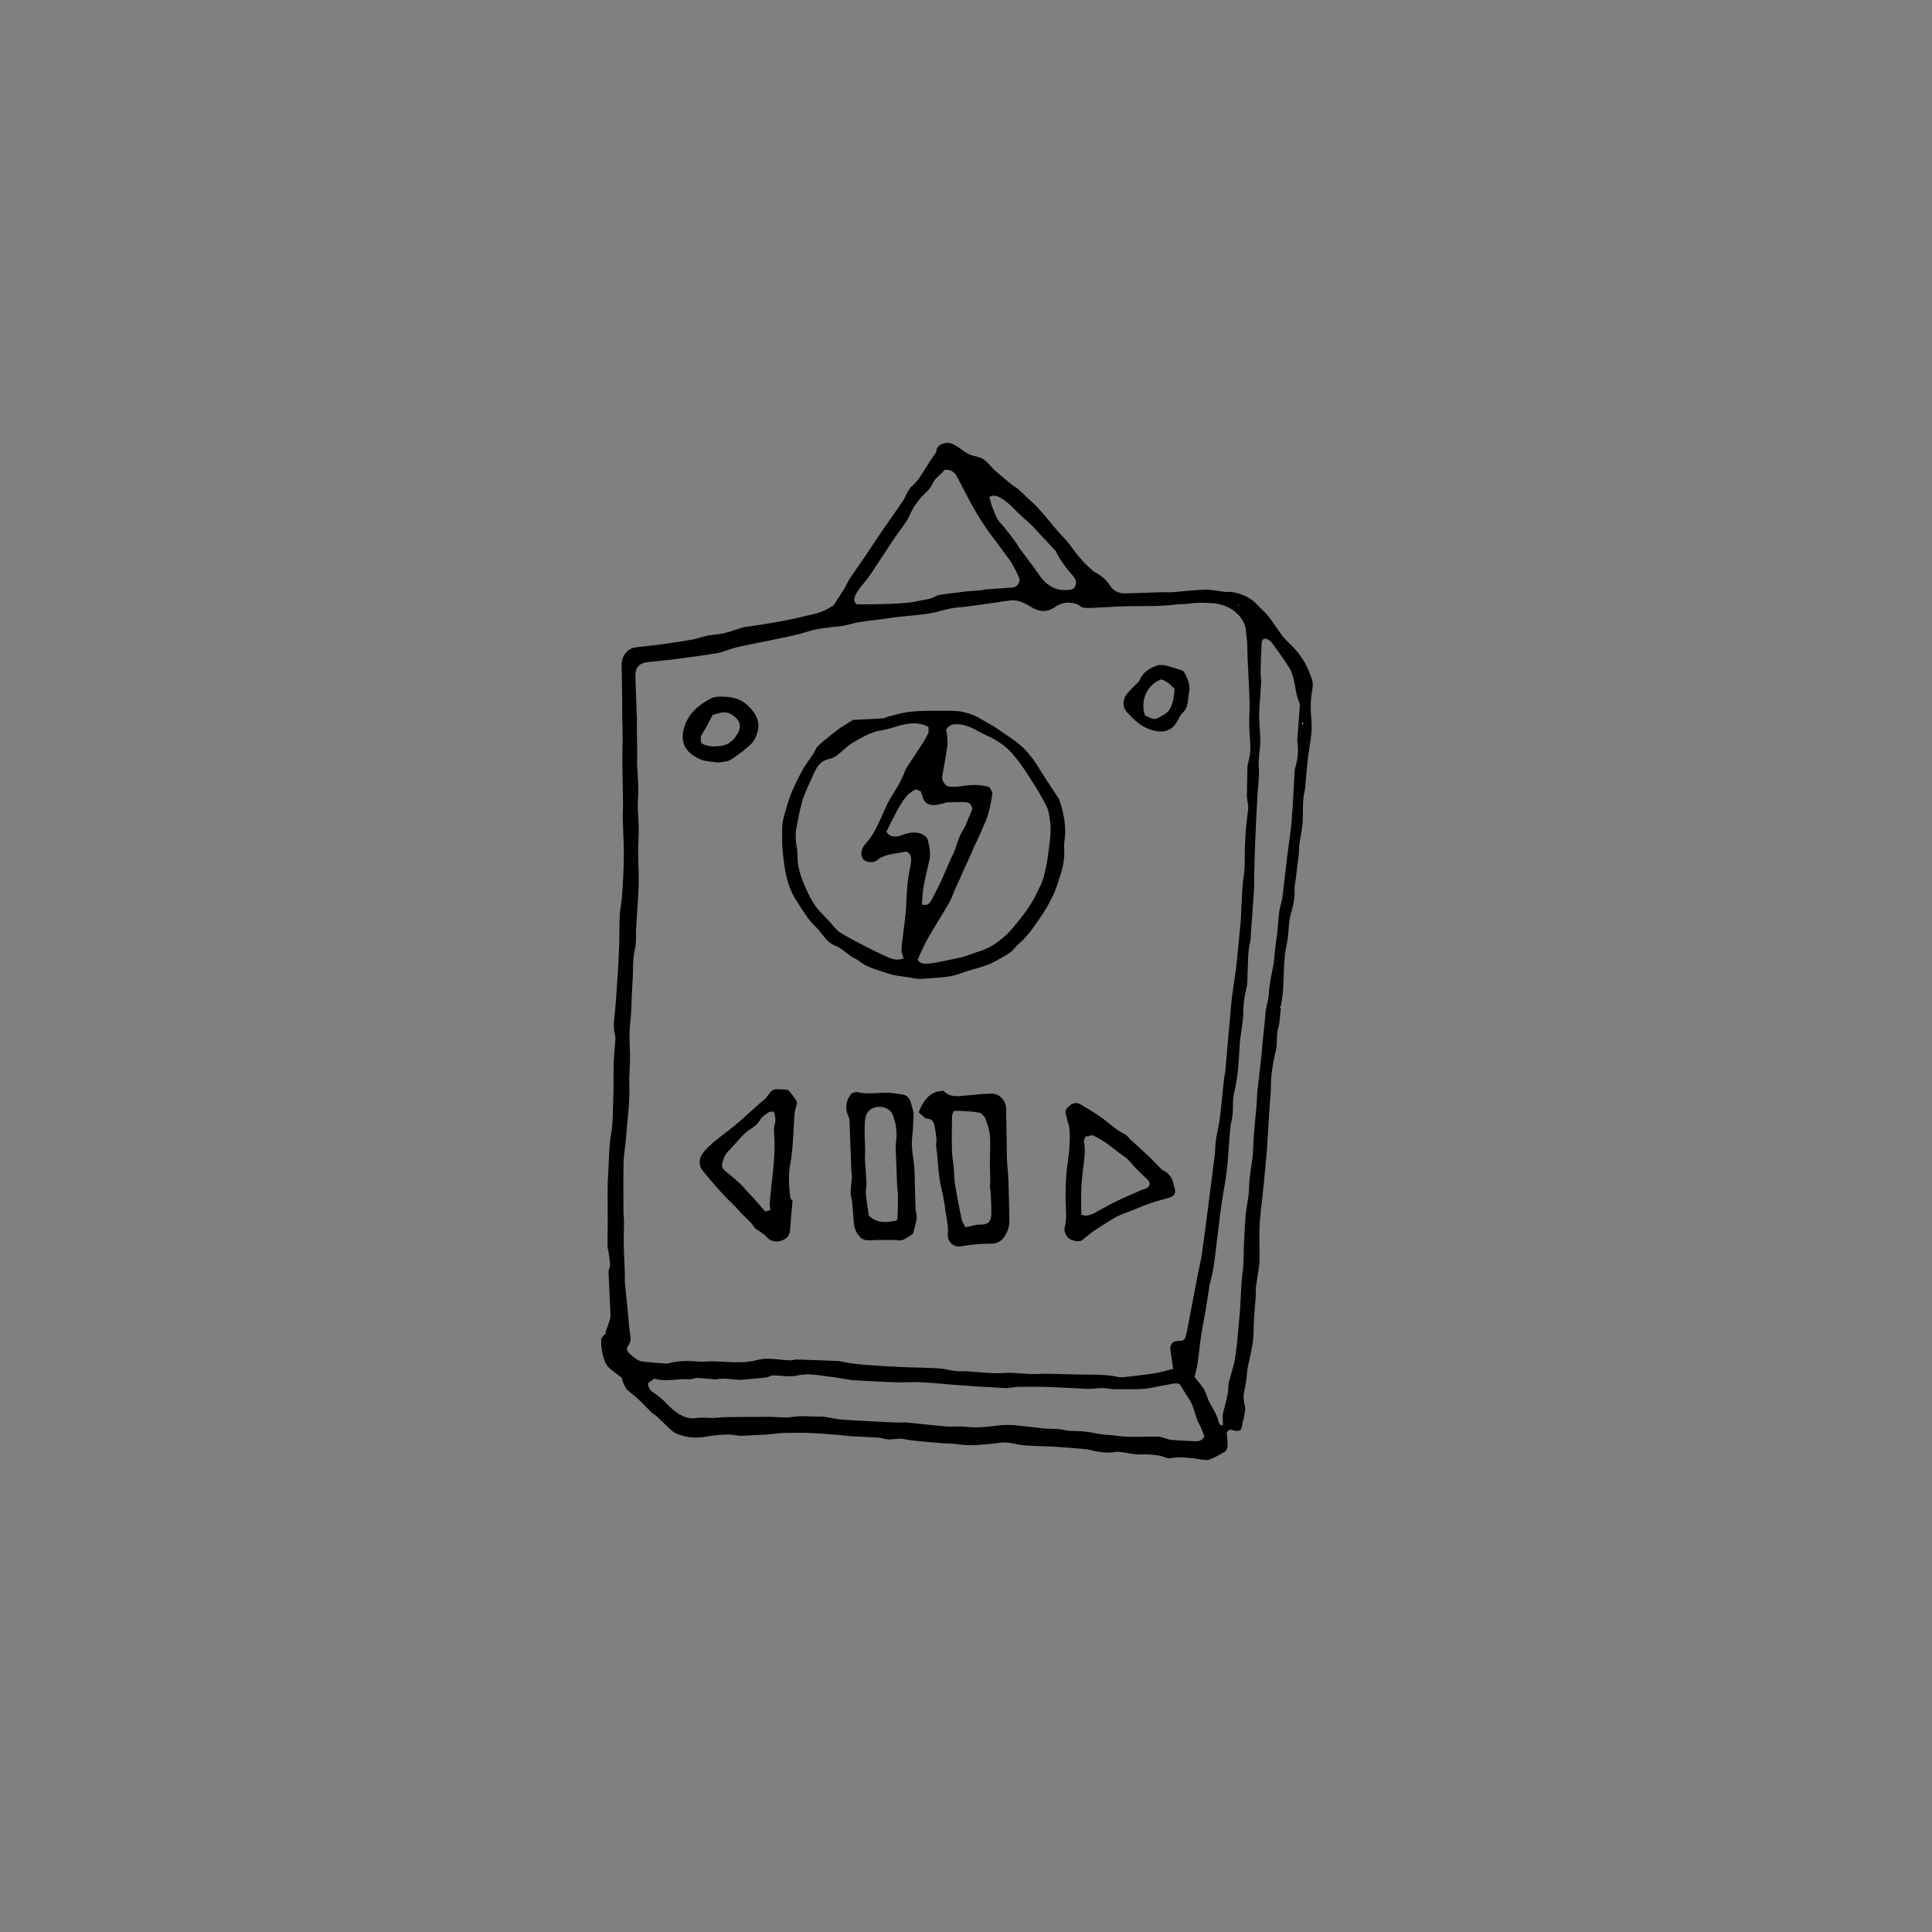 <?xml version="1.0" encoding="UTF-8"?>
<svg id="Livello_1" data-name="Livello 1" xmlns="http://www.w3.org/2000/svg" viewBox="0 0 489 489">
  <rect x="0" y="0" width="489" height="489" fill="#808080" stroke="none"/>
  <defs>
    <style>
      .cls-1 {
        fill: #000;
      }

      .cls-1, .cls-2 {
        stroke-width: 0px;
      }

      .cls-2 {
        fill: #fff;
      }
    </style>
  </defs>
  <path class="cls-1" d="M210.98,153.2c.9-1.37,1.83-2.73,2.69-4.13.51-.83.85-1.77,1.39-2.58,1.33-2,2.73-3.96,4.08-5.94,1.34-1.97,2.63-3.98,3.98-5.95,1.79-2.61,3.64-5.18,5.42-7.8.47-.69.73-1.53,1.16-2.25.34-.57.71-1.16,1.21-1.59,1.4-1.22,2.31-2.77,3.26-4.31.82-1.34,1.71-2.63,2.58-3.94.06-.09.2-.16.2-.24.01-1.33.86-1.89,1.98-2.25,1.29-.42,2.34.17,3.36.82.94.6,1.8,1.33,2.77,1.84.73.38,1.58.55,2.4.74,1.7.39,2.68,1.67,3.76,2.88.65.72,1.46,1.3,2.2,1.94.96.82,1.92,1.64,2.91,2.43.41.33.92.52,1.31.86.91.81,1.78,1.68,2.67,2.52.76.72,1.57,1.4,2.28,2.17,1.11,1.21,2.17,2.47,3.23,3.72.49.58.93,1.21,1.44,1.78.93,1.04,1.91,2.03,2.82,3.09.73.86,1.37,1.79,2.04,2.69,1.34,1.8,2.89,3.41,4.6,4.85.18.16.41.26.62.38,0,0-.02-.02-.02-.02.61.41,1.27.75,1.81,1.24.62.55,1.25,1.15,1.67,1.85.89,1.49,2.21,2.2,3.86,2.18,3.13-.04,6.26-.2,9.39-.29.88-.03,1.76.06,2.64,0,2.76-.2,5.51-.57,8.27-.63,1.74-.04,3.48.38,5.23.56.57.06,1.17-.06,1.72.04,2.45.43,4.64,1.37,6.36,3.27.89.98,1.95,1.81,2.76,2.85,1.24,1.58,2.3,3.32,3.52,4.92.65.86,1.47,1.59,2.24,2.36,1.93,1.92,3.47,4.08,4.49,6.64.51,1.29,1.13,2.5.96,3.93-.16,1.36-.44,2.72-.48,4.08-.05,1.61.07,3.23.19,4.84.17,2.21-.19,4.34-.54,6.51-.45,2.73-.63,5.5-.92,8.25-.1.95-.09,1.92-.31,2.84-.64,2.68-.26,5.42-.51,8.11-.17,1.82-.58,3.61-.82,5.42-.11.8-.03,1.62-.13,2.42-.25,2.22-.56,4.44-.83,6.67-.09.73-.28,1.46-.24,2.18.12,1.75-.21,3.42-.63,5.09-.21.85-.53,1.68-.64,2.54-.27,2.09-.27,4.24-.72,6.29-.89,4.07-.62,8.2-.99,12.29-.1,1.15-.32,2.28-.48,3.43h.02c-.08,0-.16,0-.33.03.16.1.25.15.33.2,0,0-.02,0-.02,0-.21,1.81-.21,3.69-.71,5.43-.41,1.45-.25,2.85-.36,4.27-.03.38-.1.77-.19,1.14-.7,2.99-1.27,5.99-1.25,9.08,0,1.42-.18,2.84-.27,4.26-.15,2.28-.3,4.57-.45,6.85-.16,2.41-.26,4.83-.49,7.24-.43,4.6-.86,9.2-1.41,13.78-.48,4.03-.23,8.07-.27,12.1,0,.56-.09,1.13-.17,1.68-.24,1.66-.53,3.31-.75,4.98-.08.65.02,1.33-.02,1.99-.19,2.94-.56,5.89-.55,8.83.01,3.19-.8,6.2-1.46,9.26-.24,1.09-.22,2.23-.38,3.34-.16,1.08-.39,2.15-.6,3.22-.23,1.17-.08,2.26.23,3.42.22.81-.07,1.77-.21,2.66-.11.72-.41,1.42-.48,2.14-.12,1.23-.53,1.63-1.76,1.44-.45-.07-.89-.2-1.41-.32-.27.26-.57.54-.74.7.09,1.3.24,2.45.2,3.6-.01.46-.32,1.1-.69,1.33-1.23.76-2.54,1.42-3.86,2-.44.19-1.04.09-1.56.04-.83-.08-1.65-.26-2.48-.36-1.98-.25-3.97-.39-5.96-.03-.3.05-.65,0-.94-.11-2.14-.86-4.36-.89-6.64-.85-1.45.03-2.91-.36-4.37-.54-.59-.07-1.21-.22-1.78-.11-2.42.46-4.74-.06-7.07-.58-.28-.06-.56-.11-.84-.13-2.41-.2-4.83-.43-7.24-.58-2.64-.15-5.28-.16-7.91-.35-1.35-.1-2.68-.49-4.03-.67-.72-.09-1.47-.08-2.19,0-3.68.42-7.34.96-11.06.33-1.27-.22-2.6-.09-3.89-.23-3.19-.34-6.4-.44-9.57-1.05-1.1-.21-2.3.1-3.45.11-.56,0-1.13-.13-1.69-.22-.27-.05-.53-.2-.8-.22-2.5-.14-5-.25-7.5-.39-.87-.05-1.74-.22-2.62-.28-2.65-.2-5.31-.44-7.97-.54-2.31-.08-4.62.01-6.93.03l-.03-.02.05.02c-1.28.13-2.56.3-3.84.39-1.85.12-3.7.17-5.54.29-.87.06-1.69-.04-2.56-.19-1.48-.25-3.04-.04-4.56.08-1.18.09-2.34.37-3.52.5-2,.21-3.98.01-5.86-.7-.65-.24-1.31-.57-1.82-1.03-1.25-1.1-2.39-2.32-3.61-3.45-.46-.43-1.04-.72-1.49-1.15-1.14-1.09-2.2-2.26-3.35-3.33-.92-.86-1.92-1.63-2.89-2.44l.02.02c-.69-.99-1.09-2.08-1.32-3.02-1.14-.88-2.29-1.65-3.27-2.58-.53-.51-.89-1.27-1.14-1.98-.58-1.59-.77-3.27-.78-4.96,0-.34.27-.7.5-1,.23-.3.56-.53.84-.79-.08-.04-.17-.08-.25-.12.33-.93.68-1.86.99-2.8.15-.45.32-.92.3-1.38-.15-3.83-.34-7.66-.52-11.49.71-1.2.28-2.47.18-3.71-.07-.83-.39-1.65-.4-2.49-.04-2.15.04-4.29.04-6.44,0-2.71-.05-5.43-.03-8.14.01-1.55.13-3.09.2-4.64.08-1.83.15-3.66.26-5.49.06-.98.14-1.97.32-2.94.61-3.2.52-6.45.65-9.68.12-3.03.02-6.06.11-9.09.06-1.92.29-3.83.42-5.74.02-.35.02-.71-.06-1.04-.29-1.31-.39-2.61-.25-3.97.37-3.58.62-7.17.86-10.76.19-2.85.33-5.7.42-8.55.08-2.39.03-4.79.13-7.19.05-1.26.36-2.51.47-3.76.18-1.99.33-3.98.42-5.98.1-2.29.18-4.58.15-6.87-.03-2.55-.21-5.11-.27-7.66-.03-1.37.09-2.75.07-4.12-.04-3.51-.14-7.02-.18-10.54-.02-2.04.08-4.08.08-6.11,0-1.69-.07-3.37-.1-5.06-.02-1.48,0-2.96-.02-4.44-.04-2.82-.04-5.63-.14-8.45-.09-2.35,1.12-4.65,3.82-4.91,2.45-.24,4.9-.55,7.34-.88,2.33-.32,4.66-.67,6.97-1.09,1.23-.23,2.41-.72,3.64-.96,1.34-.26,2.73-.27,4.05-.58,1.67-.4,3.28-1.02,4.92-1.5.53-.16,1.11-.17,1.66-.25,2.13-.33,4.26-.65,6.38-1.01,1.61-.28,3.21-.61,4.82-.94.69-.14,1.36-.31,2.04-.48,1.64-.4,3.31-.71,4.9-1.26,1.1-.37,2.09-1.07,3.13-1.62l-.02.02ZM248.47,149.42s.07,0,.1,0c-.04,0-.08,0-.12,0,.4-.09.8-.23,1.21-.26,2.21-.16,4.43-.28,6.64-.45,1.15-.09,2.06-1.41,1.63-2.47-.47-1.16-1.05-2.29-1.67-3.39-.48-.84-1.1-1.61-1.67-2.4-1.14-1.55-2.26-3.12-3.43-4.64-2.02-2.62-3.74-5.42-5.33-8.31-1.25-2.28-2.4-4.62-3.64-6.91-.63-1.17-1.6-1.85-3.15-1.64-.15.17-.34.43-.56.65-.83.84-1.81,1.52-2.35,2.64-.36.75-.82,1.52-1.42,2.07-1.84,1.69-3.34,3.6-4.37,5.88-.29.63-.59,1.27-.98,1.85-.95,1.39-1.98,2.71-2.92,4.1-1.94,2.9-3.84,5.84-5.77,8.75-.23.35-.49.68-.73,1.03-1.13,1.6-2.6,2.94-3.45,4.78-.4.85-.35,1.43.21,2.21.47.02.99.08,1.5.07,2.17-.03,4.34-.05,6.52-.12,1.61-.05,3.23-.14,4.83-.28.94-.08,1.88-.25,2.8-.46,1.49-.35,3.06-.34,4.43-1.19.51-.31,1.19-.39,1.81-.48,2.09-.29,4.18-.55,6.27-.78,1.19-.13,2.38-.18,3.57-.27ZM296.16,341.07c.5-1.42.77-1.63,2.45-1.7.64-.03,1.21-.16,1.41-.86.17-.57.33-1.15.44-1.74.92-4.81,1.83-9.62,2.76-14.43.33-1.7.77-3.38,1.01-5.08.68-4.85,1.29-9.71,1.91-14.56.45-3.46.9-6.92,1.32-10.39.15-1.26.12-2.54.3-3.8.26-1.81.74-3.59.97-5.4.42-3.35.71-6.72,1.08-10.08.08-.73.3-1.45.36-2.18.27-3.02.5-6.04.77-9.06.25-2.88.53-5.75.79-8.62.02-.25.04-.49.07-.74.39-2.79.83-5.57,1.16-8.37.33-2.83.56-5.67.84-8.51.09-.91.21-1.82.26-2.74.15-2.78.23-5.57.42-8.35.13-1.97.58-3.92.56-5.88-.05-4.64.26-9.24.89-13.82.06-.44-.04-.91-.09-1.36-.08-.69-.25-1.38-.24-2.07.02-2.46.08-4.92.15-7.39,0-.3.15-.6.2-.91.2-1.13.53-2.26.54-3.39,0-1.97-.26-3.94-.3-5.91-.04-2.05.13-4.11.08-6.16-.06-2.75-.24-5.5-.37-8.25-.04-.91-.09-1.83-.12-2.74-.05-1.47-.06-2.94-.14-4.41-.04-.7-.25-1.39-.26-2.09-.02-1.43-.51-2.67-1.36-3.78-1.26-1.65-2.92-2.72-4.93-3.24-.64-.16-1.3-.34-1.95-.38-1.37-.09-2.74-.14-4.1-.1-1.07.03-2.14.22-3.22.31-.63.05-1.27,0-1.89.08-4.94.67-9.92.3-14.87.54-1.75.08-3.49.2-5.24.28-1.19.05-2.4.16-3.57.03-.59-.07-1.09-.7-1.7-.91-2.03-.71-3.94-.42-5.71.84-1.74,1.24-3.76,1.16-5.62.02-1.71-1.04-3.47-2.08-5.61-1.8-1.29.17-2.58.39-3.87.58-2.54.36-5.09.72-7.64,1.05-1.08.14-2.19.14-3.25.36-1.93.39-3.81,1.03-5.75,1.33-2.71.41-5.46.6-8.19.9-.63.07-1.25.18-1.88.27-.48.07-.95.14-1.43.2-2.08.27-4.18.49-6.25.83-1.52.25-3,.8-4.53.98-2.93.35-5.85.53-8.72,1.48-2.93.97-6.02,1.43-9.05,2.11-.89.2-1.79.36-2.68.54-2.07.43-4.14.8-6.19,1.31-1.49.37-2.91,1.08-4.41,1.35-3.5.61-7.03,1.08-10.55,1.54-2.45.32-4.91.51-7.36.79-2.1.24-3.11,1.46-3.04,3.56.05,1.48.1,2.95.15,4.43.08,2.11.17,4.23.24,6.34.02.56-.02,1.12-.02,1.68.01,1.44.03,2.88.05,4.32.01.84.05,1.69.05,2.53,0,1.02-.07,2.05-.03,3.07.08,2.08.26,4.15.3,6.23.03,1.79-.22,3.6-.11,5.38.14,2.42.32,4.8.16,7.25-.24,3.47.06,6.97.06,10.45,0,1.75-.13,3.51-.23,5.26-.13,2.32-.31,4.63-.44,6.95-.1,1.76.12,3.59-.3,5.26-.65,2.66-.39,5.32-.59,7.98-.2,2.63-.22,5.28-.36,7.91-.1,1.78-.38,3.56-.41,5.34-.04,2.11.13,4.22.12,6.32-.01,2.29-.26,4.58-.18,6.86.16,4.57-.54,9.08-.87,13.62-.14,1.97-.53,3.92-.58,5.89-.09,4.07-.04,8.15-.03,12.23,0,1.02.14,2.04.14,3.06,0,1.83-.11,3.66-.07,5.49.05,2.57.21,5.14.3,7.71.03.7-.06,1.41,0,2.1.23,2.42.51,4.84.75,7.25.19,1.86.25,3.74.57,5.58.19,1.11.24,2.05-.5,2.97-.52.65-.35,1.35.23,1.89.59.55,1.21,1.07,1.87,1.52.42.28.93.52,1.43.58,1.99.22,3.99.37,5.99.53.21.02.43,0,.63-.06,2.42-.66,4.85-.7,7.34-.46,1.39.14,2.8-.08,4.2-.05,2.18.05,4.37.27,6.55.24,1.5-.02,3.03-.2,4.48-.58,1.69-.44,3.32-.37,5-.16,1.07.13,2.15.23,3.23.25.59.02,1.19-.23,1.78-.21,3.45.1,6.89.25,10.34.38.18,0,.35.04.52.07.96.17,1.91.39,2.87.52,1.4.18,2.8.34,4.21.43,2.85.2,5.7.38,8.55.51,3.17.14,6.35.14,9.51.34,1.75.11,3.49.76,5.23.72,3.74-.08,7.43.72,11.19.44,2.23-.17,4.5.21,6.75.27,1.41.04,2.82-.1,4.22-.07,3.48.05,6.97.21,10.45.21,2.55,0,5.08.06,7.57.62.37.08.77.09,1.15.04,2.62-.3,5.25-.56,7.86-.97,1.54-.24,3.05-.72,4.78-1.14-.27-1.88-.51-3.56-.77-5.4ZM309.54,360.67c0-1.1-.19-2.15.04-3.09.59-2.39,1.39-4.74,1.35-7.24,0-.17.06-.35.11-.52.55-2.12,1.3-4.2,1.61-6.35.54-3.83.86-7.7,1.18-11.56.28-3.37.24-6.77.7-10.11.35-2.5.19-4.98.35-7.46.15-2.28.2-4.57.41-6.85.16-1.75.55-3.47.75-5.21.16-1.43.12-2.89.28-4.33.19-1.75.55-3.48.73-5.23.16-1.54.13-3.1.25-4.65.22-2.83.51-5.66.75-8.49.1-1.23.11-2.47.24-3.7.32-2.97.69-5.94,1.02-8.91.09-.8.11-1.62.19-2.42.23-2.28.47-4.55.71-6.83.07-.66.06-1.34.17-1.99.24-1.41.71-2.8.77-4.22.11-2.52.74-4.94,1.18-7.39.22-1.24.25-2.52.4-3.78.17-1.46.39-2.91.57-4.37.08-.63.11-1.26.17-1.89.11-1.22.18-2.45.37-3.66.18-1.1.59-2.17.74-3.27.44-3.41.79-6.84,1.2-10.26.36-2.98.88-5.94,1.13-8.92.34-4.04.49-8.09.73-12.14.03-.49.04-1,.18-1.47.65-2.14.92-4.3.55-6.52-.05-.31,0-.63.02-.95.2-2.74.41-5.49.6-8.23.02-.3-.04-.65-.16-.92-.78-1.72-.89-3.59-1.29-5.4-.26-1.16-.61-2.36-1.23-3.35-1.3-2.1-2.79-4.09-4.23-6.1-.26-.36-.6-.69-.97-.93-1-.64-1.72-.3-1.79.88-.13,2.48-.22,4.97-.27,7.45-.02.76.2,1.54.16,2.3-.12,2.32-.33,4.63-.47,6.95-.05.84-.07,1.69-.03,2.53.08,1.89.3,3.79.28,5.68-.01,1.61-.33,3.22-.41,4.83-.06,1.12.13,2.25.08,3.38-.09,1.9-.31,3.79-.41,5.68-.2,3.7-.39,7.39-.54,11.09-.12,2.78-.18,5.57-.25,8.35-.04,1.4.03,2.81-.06,4.21-.22,3.55-.51,7.1-.77,10.65-.06.88-.03,1.78-.24,2.62-.6,2.5-.48,5.03-.61,7.56-.07,1.3.04,2.65-.28,3.89-.54,2.1-.83,4.2-.81,6.37.01,1.09-.18,2.18-.31,3.26-.19,1.6-.52,3.19-.61,4.79-.19,3.59-.37,7.17-1.09,10.71-.25,1.2-.58,2.42-.59,3.63-.02,1.7.03,3.36-.41,5.03-.33,1.28-.36,2.64-.48,3.97-.24,2.84-.35,5.68-.69,8.51-.32,2.72-.87,5.41-1.28,8.12-.29,1.95-.51,3.91-.76,5.87-.33,2.69-.65,5.38-.98,8.07-.1.83-.23,1.66-.36,2.49-.09.58-.19,1.15-.31,1.72-.23,1.03-.55,2.04-.73,3.07-.31,1.79-.51,3.59-.82,5.38-.39,2.35-.89,4.69-1.25,7.04-.36,2.37-.57,4.75-.92,7.12-.18,1.21-.52,2.4-.74,3.36.9,1.15,1.71,2.04,2.34,3.05.47.76.69,1.68,1.04,2.52.83,1.96,2.24,3.64,2.7,5.79.09.43.46,1.11,1.11.76ZM164,350.07c.02.96.43,1.8,1.38,2.41.79.5,1.55,1.08,2.24,1.7.94.84,1.74,1.84,2.72,2.62,1.71,1.36,3.5,2.49,5.91,2.11,1.31-.21,2.69,0,4.04-.02,1.09-.02,2.17-.18,3.26-.2,3.77-.05,7.54-.08,11.31-.08,1.82,0,3.68.35,5.44.06,2.69-.46,5.33-.03,7.99-.12.21,0,.42.06.62.09,1.56.24,3.12.6,4.69.71,4.39.29,8.78.49,13.17.7.95.05,1.91-.09,2.85,0,3.25.3,6.49.72,9.74.99,1.58.13,3.19-.11,4.75.07,2.8.32,5.55.09,8.31-.29,1.14-.16,2.32-.18,3.47-.14,1.26.04,2.52.23,3.78.36.9.09,1.8.2,2.7.3.84.09,1.67.21,2.51.26,1.01.06,2.04.02,3.05.12,1.04.1,2.08.43,3.12.45,2.01.03,3.99.11,5.97.56,1.57.36,3.21.41,4.81.58,1.29.14,2.58.33,3.87.35,2.47.04,4.94-.07,7.41-.04.68,0,1.36.3,2.04.48.37.1.73.3,1.1.33,2.07.15,4.13.28,6.2.36.89.04,1.78-.04,2.39-1.25-.27-.69-.6-1.56-.97-2.42-.25-.57-.63-1.09-.84-1.68-.65-1.81-.97-3.74-2.1-5.38-.75-1.08-1.39-2.23-2.28-3.67-.93-.54-2.22-.04-3.47.14-1.94.29-3.86.87-5.81,1.01-2.62.18-5.27.06-7.91.06-.27,0-.54-.14-.82-.16-.7-.05-1.4-.12-2.09-.1-1.12.03-2.24.23-3.35.19-3.24-.12-6.47-.36-9.71-.47-2.6-.09-5.21-.08-7.82-.04-1.15.02-2.31.36-3.46.3-4.11-.2-8.21-.48-12.31-.78-3.99-.29-7.97-.86-11.99-.69-2.1.09-4.22-.03-6.32-.11-2.58-.1-5.16-.27-7.74-.42-.11,0-.21-.02-.32-.04-1.91-.29-3.81-.65-5.73-.87-2.66-.29-5.24-.91-8.02-.27-1.95.45-4.11,0-6.32-.04-.44.15-1.05.48-1.69.56-2.16.25-4.33.41-6.5.6-.17.02-.35-.02-.53-.03-1.82-.1-3.63-.51-5.47-.11-.3.06-.63-.03-.94-.05-1.32-.11-2.64-.27-3.96-.3-.58-.01-1.18.38-1.74.33-3.01-.26-6.04.74-9.03-.16-.09-.03-.2.04-.3.07.02.04.05.07.07.11-.43.3-.85.59-1.37.95ZM250.41,125.83c.29.97.47,1.91.85,2.77.55,1.27.89,2.62,1.89,3.71,1.35,1.46,2.53,3.08,3.75,4.67.5.65.87,1.41,1.35,2.07,1.51,2.06,3.13,4.05,4.55,6.16,1.94,2.89,4.36,4.59,8.02,4.05.9-.13,1.31-.52,1.49-1.34.21-.95-.27-1.63-.83-2.28-1.77-2.02-3.34-4.16-4.23-6.12-1.58-1.69-2.82-3.02-4.06-4.35-.64-.69-1.25-1.43-1.93-2.08-1.41-1.35-2.93-2.59-4.29-4-1.17-1.22-2.37-2.34-3.86-3.17-.92-.52-1.75-.66-2.71-.11ZM329.8,182.92c-.08,0-.16-.01-.24-.02l.04.3h.14c.02-.09.03-.19.05-.29ZM313.43,153.33s.05,0,.07,0v-.31s-.05,0-.07,0v.31Z"/>
  <path class="cls-1" d="M182.86,363.25c-.17-.02-.23-.03-.3-.03.04-.03.09-.06.14-.07.02,0,.05.03.17.11Z"/>
  <path class="cls-1" d="M324.19,254.77c0,.07,0,.15,0,.22,0,0,.02,0,.02,0,0-.08,0-.16,0-.23h-.02Z"/>
  <path class="cls-1" d="M277.33,144.94l-.02-.02.02.02Z"/>
  <path class="cls-2" d="M329.8,182.92c-.02.1-.03.19-.05.29h-.14c-.01-.11-.03-.21-.04-.31.08,0,.16.01.24.02Z"/>
  <path class="cls-2" d="M313.43,153.33v-.31s.05,0,.07,0v.31s-.05,0-.07,0Z"/>
  <path class="cls-2" d="M324.2,254.76c0,.08,0,.16,0,.23-.08-.05-.17-.1-.33-.2.17-.02.25-.03.33-.03Z"/>
  <path class="cls-2" d="M248.45,149.43s.08,0,.12,0c-.03,0-.07,0-.1,0h-.02Z"/>
  <path class="cls-2" d="M210.98,153.2l.02-.02-.02.02Z"/>
  <path class="cls-2" d="M158.63,351.68l-.02-.02.02.02Z"/>
  <polygon class="cls-2" points="197.67 362.69 197.62 362.67 197.65 362.69 197.67 362.69"/>
  <path class="cls-1" d="M215.9,182.21c2.64-.13,5.13-.23,7.62-.39.43-.03.85-.32,1.28-.44,1.25-.33,2.51-.66,3.77-.94.79-.17,1.6-.28,2.4-.35,1.22-.1,2.45-.17,3.67-.18,2.11-.03,4.23,0,6.34,0,2.78.02,5.33.82,7.68,2.3,1.28.8,2.67,1.44,3.89,2.32,2.55,1.83,5.34,3.34,7.44,5.8,1.03,1.2,1.96,2.41,2.78,3.77,1.6,2.64,3.35,5.19,5.04,7.78.13.21.26.42.34.65.92,2.76,1.54,5.57,1.45,8.49-.04,1.23-.37,2.47-.26,3.68.24,2.82-.47,5.44-1.35,8.05-.44,1.29-.82,2.62-1.42,3.83-.87,1.76-1.8,3.51-2.91,5.12-1.79,2.59-3.49,5.28-5.96,7.33-.27.22-.52.48-.73.76-1.26,1.66-3.14,2.38-4.87,3.4-2.76,1.62-5.9,2-8.8,3.13-3.27,1.27-6.7,1.1-10.08,1.44-1.06.11-2.17-.21-3.24-.39-1.73-.28-3.53-.39-5.16-.96-2.55-.9-5.28-1.44-7.47-3.23-.56-.46-1.29-.7-1.9-1.11-1.33-.89-2.53-2.12-3.98-2.68-2.32-.89-3.24-3.02-4.79-4.58-.74-.75-1.51-1.5-2.11-2.35-1.18-1.65-2.29-3.35-3.35-5.08-2.16-3.53-2.65-7.54-3.08-11.53-.24-2.23-.18-4.5-.14-6.75.02-.97.27-1.95.55-2.9.53-1.86,1.03-3.74,1.77-5.53.84-2.03,1.84-4.01,2.9-5.93.78-1.4,1.8-2.67,2.68-4.01.4-.61.61-1.41,1.12-1.89,1.22-1.16,2.56-2.19,3.87-3.25.62-.51,1.25-1.01,1.91-1.45,1.03-.68,2.09-1.31,3.11-1.94ZM228.7,242.6c-.2-.77-.52-1.43-.52-2.1,0-1.12.2-2.24.32-3.37.32-2.91.84-5.81.91-8.72.07-3.12.36-6.19,1.04-9.23.15-.67.19-1.4.13-2.09-.08-.94-.83-1.68-1.59-1.5-2.37.55-4.93.45-6.99,2.13-.99.8-2.8.56-3.52-.24-.71-.79-.6-2.38.21-3.43.88-1.13,1.88-2.21,2.55-3.45,1.18-2.19,2.14-4.5,3.19-6.76.19-.41.37-.83.6-1.22,1.45-2.44,3.07-4.78,4.04-7.49.17-.49.48-.93.76-1.37,1.35-2.07,2.74-4.12,4.07-6.21.45-.7.77-1.49,1.12-2.2v-1.34c-1.9-1.09-3.95-1.07-5.95-.69-2.03.39-3.98,1.23-6.02,1.54-2.75.41-4.98,1.86-7.3,3.17-.75.42-1.4,1.04-2.07,1.6-1.18.99-2.22,2.16-3.85,2.48-1.51.29-2.6,1.23-3.3,2.58-.49.93-.92,1.89-1.34,2.86-.73,1.68-1.58,3.32-2.09,5.07-.67,2.29-1.1,4.65-1.55,7-.18.96-.19,1.97-.13,2.94.08,1.3.46,2.59.43,3.88-.06,2.39.55,4.62,1.42,6.76.8,1.98,1.68,3.97,2.85,5.73,1.1,1.65,2.62,3.01,3.97,4.48.85.93,1.61,2.04,2.65,2.68,2.23,1.39,4.6,2.56,6.94,3.78,1.56.81,3.15,1.53,4.74,2.28,1.33.63,2.69,1.05,4.28.43ZM239.47,184.6c.09.58.24,1.21.28,1.83.05.84.13,1.7.01,2.53-.37,2.47-.8,4.94-1.26,7.4-.21,1.13.66,2.71,1.95,2.76.8.03,1.63.06,2.41-.07,2.45-.4,4.89-.61,7.51.15.23.46.86,1.1.8,1.66-.21,1.76-.61,3.52-1.07,5.23-.31,1.15-.86,2.23-1.31,3.33-.29.71-.6,1.42-.92,2.12-.5,1.07-1.02,2.14-1.53,3.21-.09.19-.13.41-.21.6-1.47,3.26-2.95,6.52-4.42,9.78-.5,1.12-.86,2.31-1.47,3.36-1.81,3.12-3.76,6.16-5.55,9.29-.89,1.56-1.55,3.26-2.4,5.09.23.55.83,1.03,1.67,1.04.9,0,1.82-.08,2.71-.24,1.66-.29,3.31-.66,4.96-1.01.88-.19,1.78-.36,2.64-.63,1.24-.39,2.45-.89,3.69-1.27,2.37-.73,4.4-2.1,6.22-3.67,1.58-1.35,2.86-3.08,4.18-4.71.99-1.23,1.89-2.54,2.74-3.87.6-.94,1.07-1.97,1.56-2.98.5-1.04,1.09-2.06,1.39-3.16.51-1.9.97-3.83,1.19-5.78.32-2.89.97-5.76.54-8.73-.21-1.48-.35-2.92-1.11-4.23-.8-1.4-1.53-2.84-2.38-4.2-1.28-2.05-2.57-4.1-3.98-6.06-.98-1.37-2.07-2.68-3.27-3.85-.97-.94-2.17-1.66-3.32-2.39-.67-.43-1.45-.69-2.17-1.04-2.28-1.12-4.38-2.62-7.06-2.79-1.2-.07-2.16.13-2.96,1.28ZM231.85,199.77c-2.04.89-3.11,2.55-4.13,4.23-.71,1.16-1.29,2.41-1.92,3.62-.51.99-1.01,1.98-1.45,2.85.76,1.45,2.38,1.52,3.89.93,1.69-.66,3.41-1.03,5.12-.29.61.27,1.33.9,1.47,1.5.41,1.66.8,3.36.4,5.11-.52,2.26-1.07,4.52-1.48,6.8-.26,1.46-.3,2.97-.43,4.42,1.36.3,1.87,0,2.57-1.36.82-1.59,1.66-3.17,2.41-4.79.77-1.66,1.45-3.36,2.18-5.03.45-1.02,1.03-1.99,1.35-3.04.57-1.89,1.24-3.71,2.35-5.35.15-.23.23-.51.34-.77.53-1.28,1.05-2.56,1.58-3.85-.2-1.1-.69-1.68-1.77-1.72-1.55-.06-3.1,0-4.65.05-.23,0-.46.17-.7.22-.86.17-1.72.45-2.59.47-1.63.03-2.5-.73-2.95-2.31-.11-.4-.27-.79-.4-1.18-.45-.19-.83-.35-1.2-.5Z"/>
  <path class="cls-1" d="M234.28,283.11c-.72-.66-1.2-1.1-1.74-1.59,1.36-3.63,3.4-5.44,6.26-5.42,1.61,1.68,3.65,1.41,5.71,1.19,2.15-.23,4.31-.44,6.47-.48,1.96-.03,3.64,1.72,3.68,3.73.09,4.23.09,8.46.2,12.68.05,1.86.31,3.7.38,5.56.12,3.37.17,6.74.24,10.11.03,1.77-.61,3.38-1.69,4.67-.56.67-1.7,1.2-2.57,1.2-2.65,0-5.26.18-7.87.68-2.03.39-3.67-1.14-3.45-3.31.13-1.31-.09-2.52-.3-3.77-.42-2.43-.64-4.91-1.26-7.29-.92-3.55-.86-7.19-1.38-10.77-.09-.65.13-1.34.06-1.99-.15-1.35-.26-2.74-.67-4.02-.34-1.05-1.45-1.22-2.07-1.2ZM241.39,281.17c-.13.42-.42.91-.43,1.41-.05,2.88-.09,5.77-.02,8.65.04,1.51.33,3,.47,4.51.12,1.28.07,2.59.28,3.86.49,2.99,1.06,5.96,1.68,8.93.15.7.59,1.35.94,2.09.71-.14,1.21-.25,1.72-.35.64-.12,1.29-.33,1.94-.31,2.02.06,2.87-.61,2.93-2.67.05-1.78-.08-3.57-.15-5.36-.02-.54-.13-1.08-.2-1.62-.02-.36.1-.73.1-1.1-.02-2.35-.15-4.7-.08-7.05.06-2.18.21-4.34-.33-6.48-.21-.84-.52-1.65-.86-2.7-.35-.35-.8-1.17-1.4-1.32-1.42-.33-2.92-.36-4.39-.47-.69-.05-1.38,0-2.19,0Z"/>
  <path class="cls-1" d="M201.73,279.27c-.28,1.14-.57,1.9-.63,2.67-.2,2.67-.28,5.35-.49,8.01-.14,1.71-.35,3.43-.66,5.12-.48,2.64-.22,5.27.05,7.89.03.33.29.63.6.94-.22,2.55-.46,5.11-.65,7.66-.13,1.81-2.22,2.88-3.8,2.64-.79-.12-1.5-.4-2.07-1.1-.53-.64-1.33-1.07-2.02-1.58-.34-.25-.81-.4-1.01-.73-1.08-1.72-2.77-2.86-4.04-4.4-.87-1.05-1.92-1.94-2.86-2.92-.96-1.01-1.91-2.02-2.83-3.07-1.13-1.29-2.24-2.6-3.33-3.92-1.38-1.69-1.11-3.54.35-5.18,2.38-2.67,5.41-4.52,8.09-6.8,1.95-1.65,3.8-3.41,5.71-5.11.46-.41,1-.75,1.44-1.19.44-.44.8-.95,1.17-1.46.46-.64,1.01-1.06,1.84-1.03.74.03,1.48,0,2.22.06.3.02.69.13.86.34.85,1.06,1.86,2.03,2.08,3.16ZM194.99,306.29c-.08-.73-.21-1.25-.17-1.76.14-1.75.33-3.51.53-5.26.44-3.85.87-7.7.63-11.59-.06-1.01-.18-2.08.09-3.02.33-1.13.23-2.11-.25-3.3-.41.04-.98-.06-1.31.17-.79.56-1.7,1.15-2.15,1.95-.58,1.03-1.4,1.62-2.3,2.23-.66.45-1.33.91-1.88,1.48-1.18,1.22-2.28,2.52-3.42,3.78-.14.16-.34.26-.47.42-.31.4-.64.8-.86,1.26-.24.5-.36,1.06-.55,1.58-.32.88-.06,1.55.65,2.13,1.34,1.08,2.65,2.18,3.91,3.34.69.63,1.25,1.41,1.89,2.1.51.56,1.08,1.07,1.58,1.63.94,1.07,1.86,2.16,2.77,3.22.59-.18.98-.29,1.31-.4Z"/>
  <path class="cls-1" d="M226.91,313.85c-1.62,0-3.24,0-4.85,0-.95,0-1.91.14-2.84.04-.54-.06-1.17-.36-1.52-.76-.87-.98-1.49-2.13-1.58-3.5-.11-1.58-.26-3.16-.39-4.73-.03-.39,0-.8-.12-1.16-.6-1.82-.16-3.62,0-5.43.06-.62-.1-1.25-.13-1.88-.16-4.3-.29-8.6-.47-12.9-.02-.4-.19-.82-.36-1.2-.83-1.93-.53-3.75.72-5.35.32-.4,1.21-.69,1.72-.55,2.91.77,5.84-.14,8.74.22.8.1,1.6.23,2.4.34,1.37.19,2.08,1.05,2.39,2.33.17.68.37,1.35.54,2.03.05.2.09.41.08.62-.11,2-.13,4-.37,5.98-.3,2.49.3,4.87.52,7.3.14,1.5.11,3.02.16,4.54.06,2.01.12,4.02.18,6.03,0,.25,0,.51.07.73.44,1.24.15,2.44-.16,3.64-.14.54-.28,1.09-.44,1.63-.07.23-.15.56-.32.64-1.3.62-2.34,1.92-4.01,1.38ZM226.92,308.94c.13-.35.26-.54.26-.74.05-1.92.11-3.85.12-5.77,0-.6-.18-1.19-.2-1.79-.15-3.31-.28-6.63-.4-9.94-.02-.49.02-.99.08-1.47.32-2.5.11-4.94-.91-7.25-.81-1.84-3.71-2.36-5.39-1.27-1.55,1.01-1.54,2.55-1.61,4-.1,2.1.08,4.21.11,6.31.01.81-.09,1.62-.05,2.42.11,2.08.3,4.17.39,6.25.03.76-.26,1.55-.19,2.3.19,1.91.5,3.81.76,5.67,2.09,2.07,4.52,1.77,7.04,1.28Z"/>
  <path class="cls-1" d="M273.83,313.96c-1.41.55-3.72-.09-4.23-1.92-.11-.4-.27-.86-.16-1.22.66-2.25.32-4.53.28-6.81-.04-2.29.02-4.59.19-6.87.17-2.31.68-4.61.77-6.92.08-2.15.3-4.36-.48-6.47-.17-.46-.16-.99-.35-1.44-.49-1.18.21-1.93.97-2.55.77-.63,1.76-.77,2.67-.24,1.56.91,3.09,1.86,4.59,2.85,2.25,1.48,4.1,3.51,6.58,4.69.6.28,1.01.96,1.52,1.44,1.48,1.35,2.99,2.67,4.44,4.05,1.07,1.01,2.07,2.1,3.1,3.14.2.2.39.42.64.53,1.57.71,2.4,1.96,2.69,3.61.04.24.11.48.2.71.46,1.21.16,2.07-1.08,2.5-1.62.56-3.31.91-4.93,1.47-1.86.65-3.67,1.44-5.5,2.17-.82.32-1.65.6-2.45.95-.54.24-1.06.53-1.57.84-1.61.99-3.23,1.97-4.8,3.03-.95.64-1.8,1.41-3.11,2.45ZM273.68,307.41c1.22.55,2.29.16,3.34-.4,1.79-.95,3.54-1.99,5.37-2.88,2.14-1.04,4.35-1.97,6.53-2.93.35-.16.75-.2,1.1-.37,1.17-.55,1.29-1.5.34-2.36-.93-.86-1.84-1.74-2.73-2.63-1.03-1.04-1.89-2.34-3.08-3.13-2.21-1.47-4.1-3.37-6.5-4.58-.9-.46-1.58-1.18-2.64-.49-.12.07-.37-.06-.56-.11-.19.4-.36.75-.52,1.09.2,1.31.29,2.62.18,3.9-.22,2.5-.65,4.99-.79,7.49-.14,2.42-.03,4.85-.03,7.4Z"/>
  <path class="cls-1" d="M181.77,193.01c-1.61-.28-3.31-.25-4.69-.89-3.85-1.79-5.01-4.47-3.86-8.15,1.12-3.56,3.76-5.65,6.87-7.25.82-.42,1.93-.42,2.9-.4,2.15.04,4.27.49,5.9,1.92,2.07,1.82,3.66,4.03,2.84,7.02-.31,1.11-.85,2.32-1.66,3.08-1.56,1.49-3.32,2.82-5.15,3.97-.86.54-2.08.49-3.14.7ZM180.35,180.97c-.44.85-.87,1.76-1.36,2.64-.49.89-1.02,1.76-1.57,2.69-.18,1.66-.15,2.16,2.36,2.56.75.12,1.54.03,2.32-.03,2.38-.16,3.86-1.64,4.83-3.61.5-1.01.51-2.23-.35-3.19-1.08-1.21-2.37-1.99-4.07-1.65-.66.13-1.29.35-2.16.58Z"/>
  <path class="cls-1" d="M293.42,168.29c.62.05,1.19.01,1.71.16,1.41.39,2.82.81,4.19,1.31.3.11.5.57.68.91.77,1.49,1.34,3.02.92,4.76-.15.65-.12,1.34-.23,1.99-.18,1.03-.36,1.99-1.21,2.83-.82.8-1.25,1.98-1.93,2.95-1.54,2.2-3.79,2.21-5.94,1.61-2.72-.76-4.62-2.64-6.44-4.63-1.12-1.23-1.07-3.26.14-4.66.87-1.01,1.85-1.92,2.79-2.87.1-.1.22-.19.27-.31.92-2.35,2.85-3.44,5.05-4.05ZM289.8,181.05c1.09.52,2.09,1.33,3.37.64.5-.26.98-.56,1.47-.82,1.17-.63,1.73-1.77,2.1-2.91.38-1.18.42-2.47.58-3.55q-1.64-1.88-3.37-2.46c-3.97,1.44-5.33,5.76-4.15,9.11Z"/>
  <path class="cls-1" d="M231.69,281.54s.02-.05.04-.08c.03.01.06.02.07.04,0,.02-.02.05-.03.07-.03-.01-.05-.03-.08-.04Z"/>
</svg>